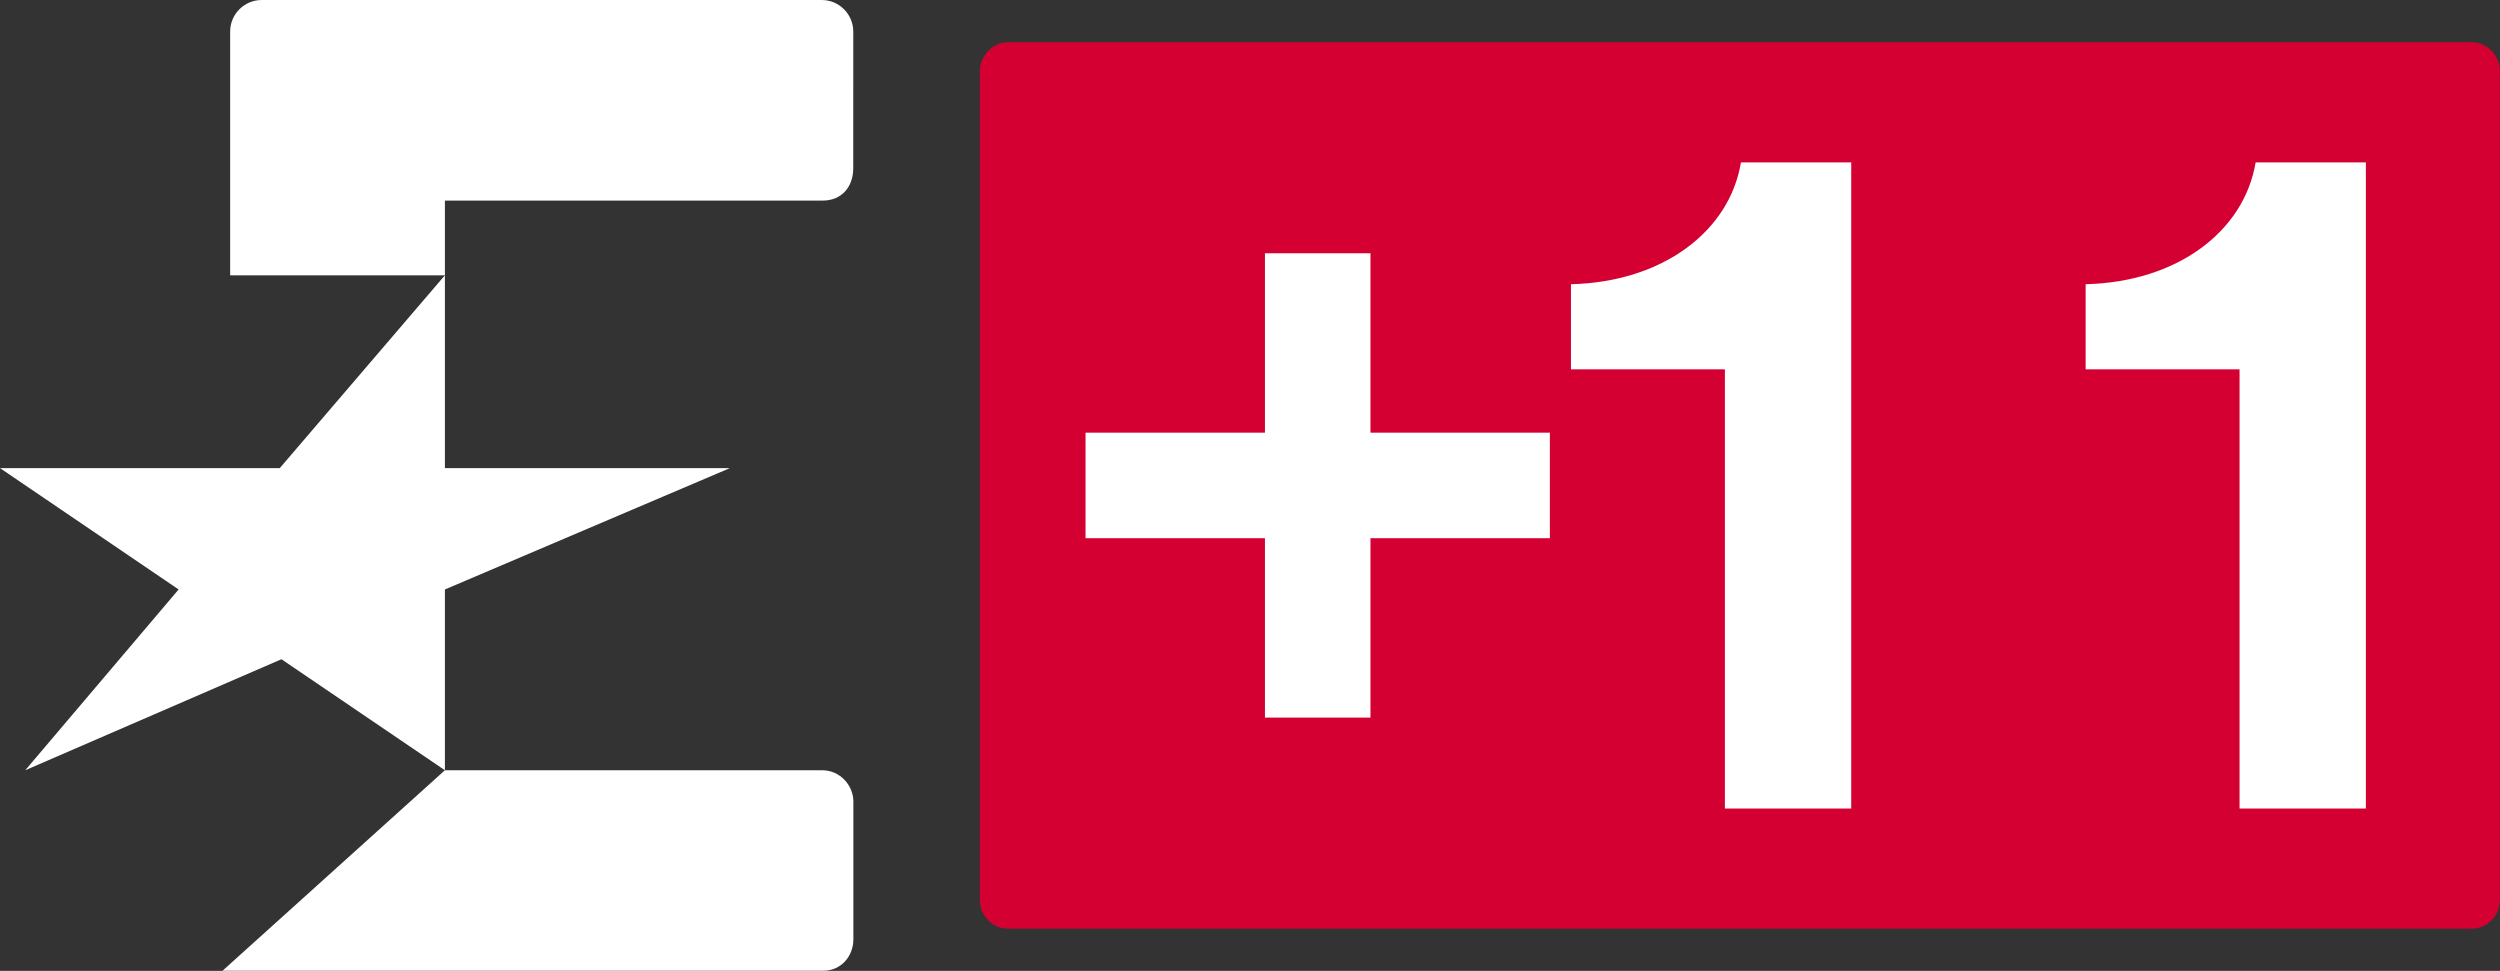 <?xml version="1.0" encoding="UTF-8"?>
<!-- Generator: Adobe Illustrator 22.0.1, SVG Export Plug-In . SVG Version: 6.00 Build 0)  -->
<svg id="Layer_1" width="118.45" height="46" enable-background="new 0 0 1000 611.2" version="1.1" viewBox="0 0 118.45 46" xml:space="preserve" xmlns="http://www.w3.org/2000/svg" xmlns:cc="http://creativecommons.org/ns#" xmlns:dc="http://purl.org/dc/elements/1.1/" xmlns:rdf="http://www.w3.org/1999/02/22-rdf-syntax-ns#"><rect x="0" y="0" width="118.45" height="46" fill="#333333" stroke="none"/>
<path id="path36-1-0" d="m117.09 44h-69.316c-0.752 0-1.349-0.605-1.349-1.368l1e-4 -39.263c0.01-0.737 0.601-1.369 1.355-1.369h69.316c0.752 0 1.349 0.632 1.349 1.368v39.263c0 0.763-0.597 1.368-1.349 1.368" fill="#d50032" stroke-width=".667"/><g id="g863-1-9-8" transform="matrix(.076 0 0 .076 0 -.457)" fill="#fff"><path id="path2-1-9-9" d="m277.36 177.64h-133.87v-151.97c0-10.824 8.833-19.657 19.657-19.657h349.15c10.845 0 19.656 8.876 19.656 19.721l-0.021 85.187c0 11.711-7.317 20.133-18.964 20.133h-235.6z"/><path id="path4-8-1-0" d="m513.02 611.2h-374.3l138.64-125h235.19c11.301 0 19.462 9.569 19.462 19.505v85.836c0 10.846-7.858 19.656-18.682 19.656"/><path id="polygon6-4-3-0" d="m277.36 177.64-102.94 120.2h-174.42l111.36 75.66-95.622 112.7 159.72-69.21 101.9 69.21v-112.7l177.67-75.66h-177.67z"/></g><path id="path9-9-6-8" d="m59.933 12v8.5h-8.5v5h8.5v8.5h5v-8.5h8.5v-5h-8.5v-8.5z" fill="#fff" stroke-width="1.077"/><path id="path17" d="m81.725 38.308v-20.81h-7.292v-4.031c4.354-0.109 7.51-2.506 8.054-5.774h5.224v30.616z" fill="#fff" stroke-width=".539"/><path id="path19" d="m106.11 38.308v-20.81h-7.292v-4.031c4.354-0.109 7.51-2.506 8.054-5.774h5.224l2.1e-4 30.616z" fill="#fff" stroke-width=".539"/></svg>
